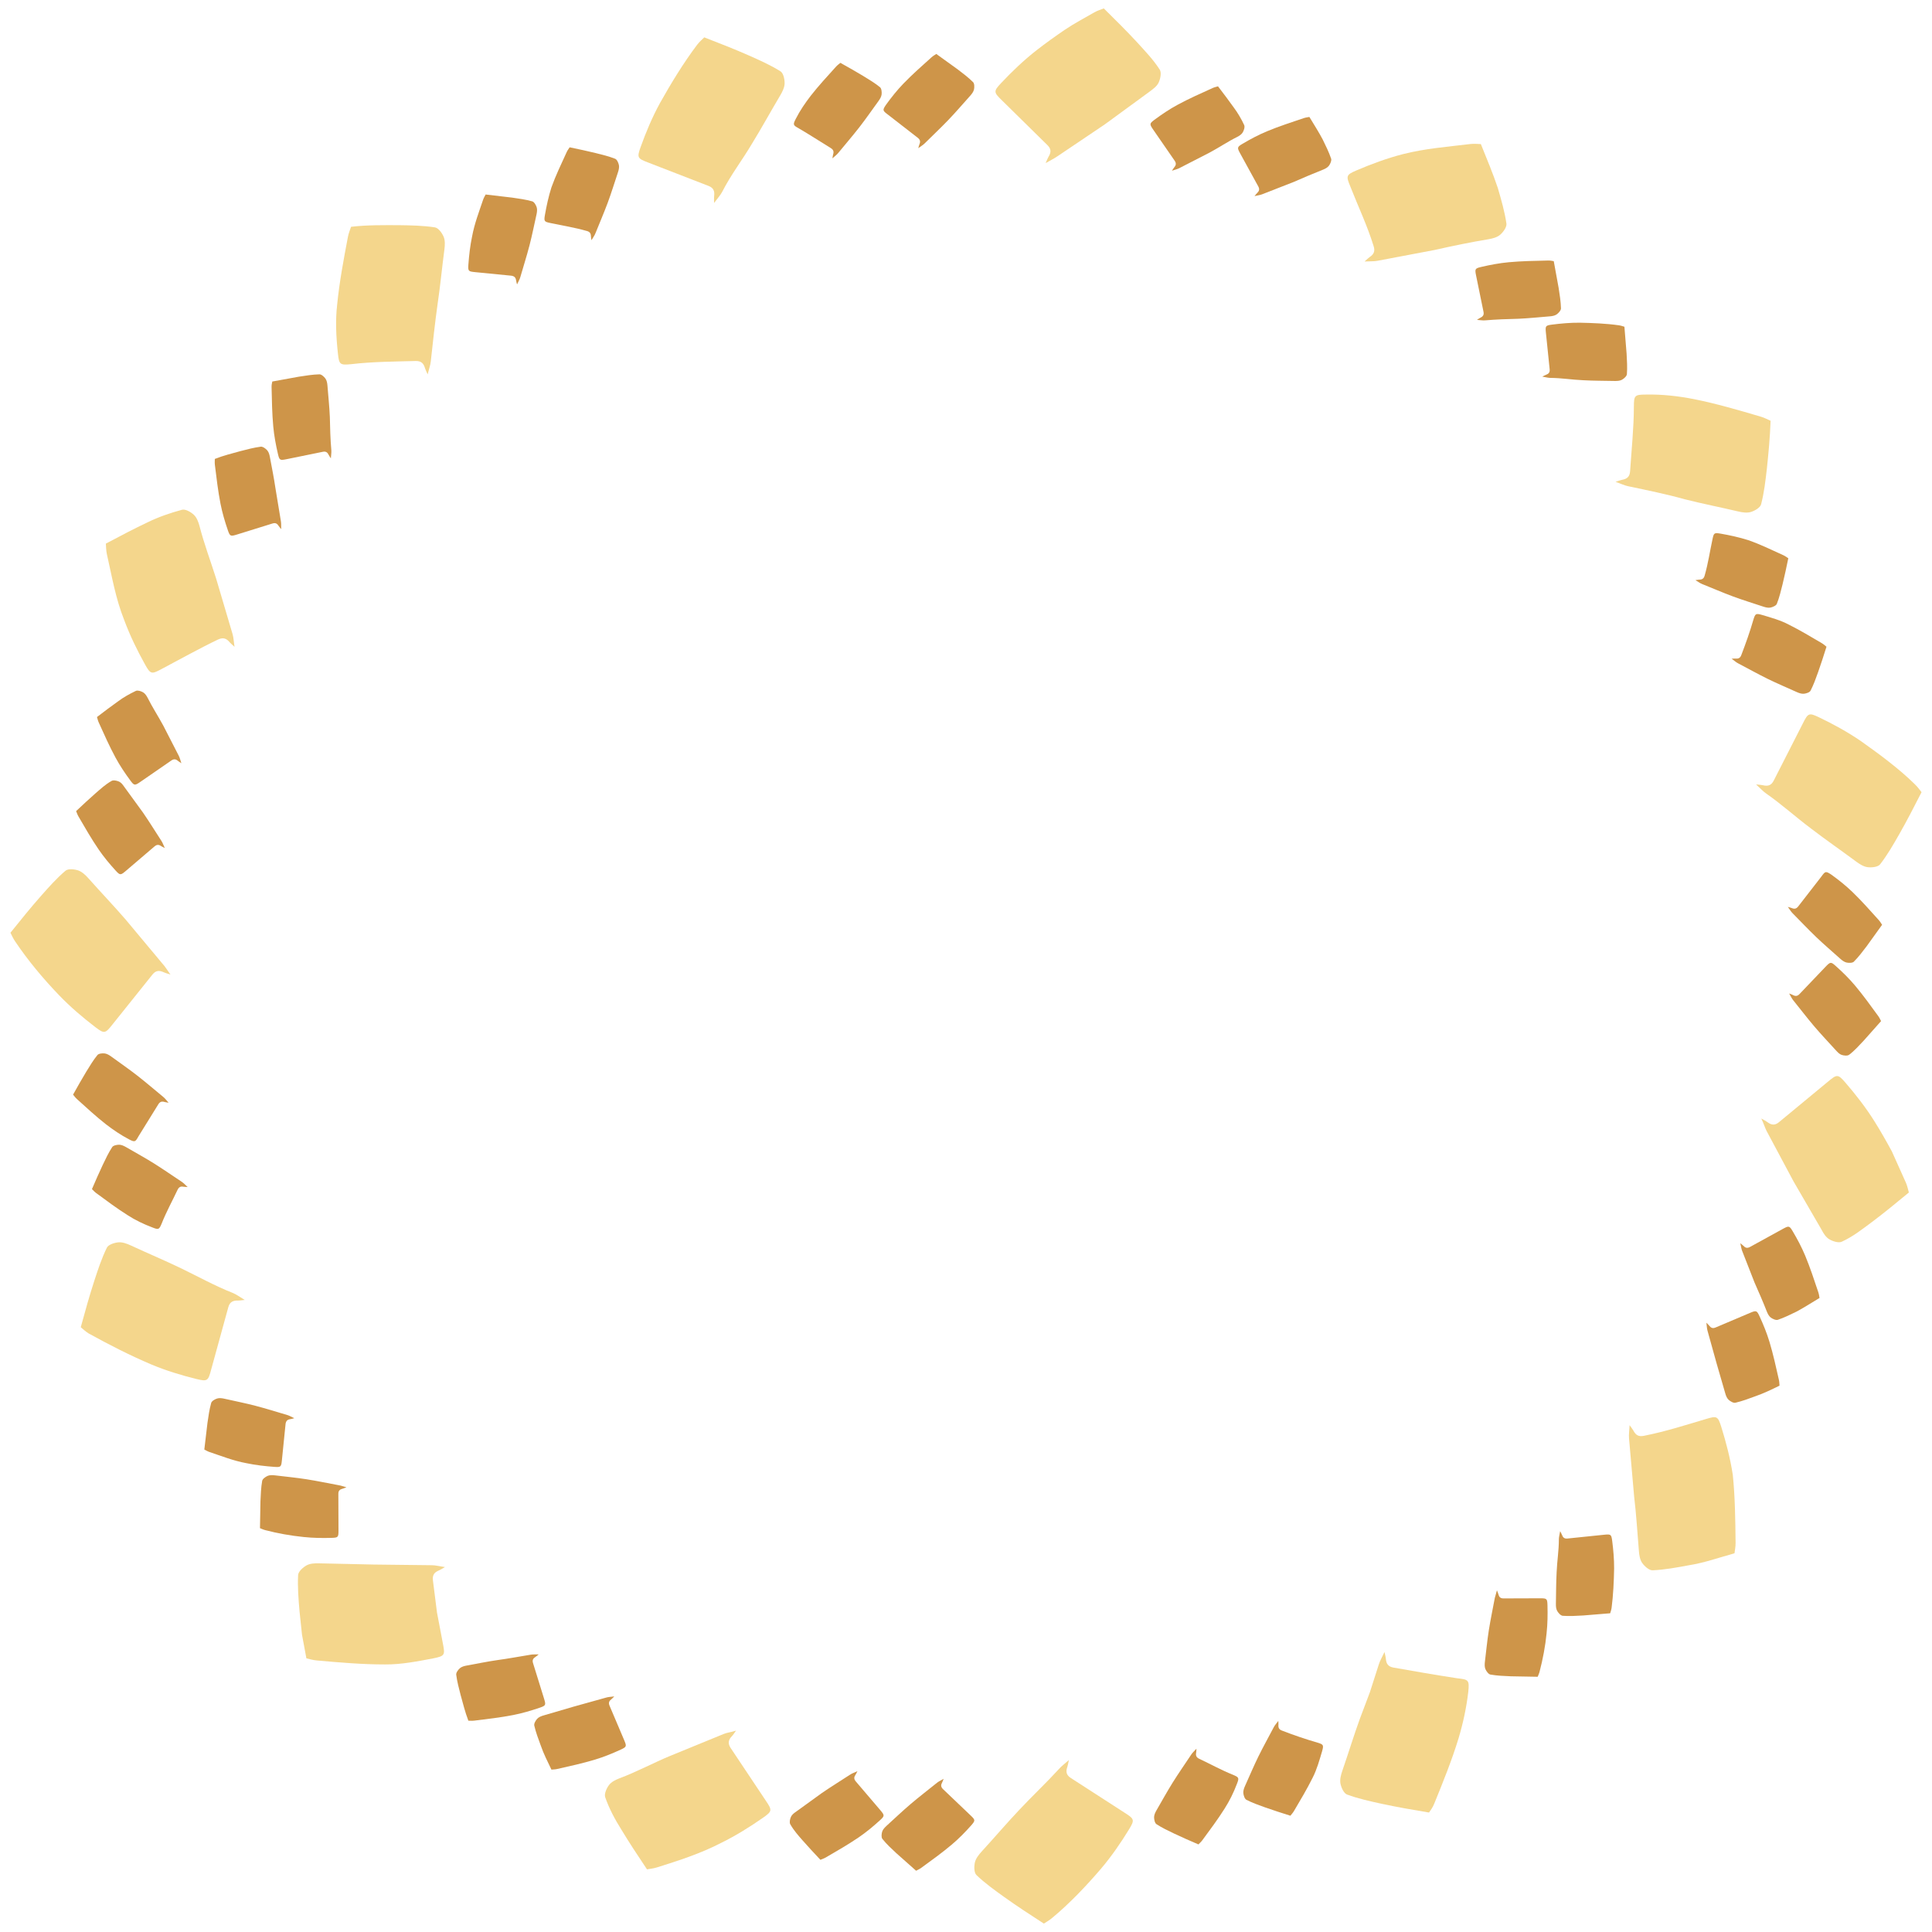 <?xml version="1.0" encoding="utf-8"?>
<!-- Generator: Adobe Illustrator 17.0.0, SVG Export Plug-In . SVG Version: 6.00 Build 0)  -->
<!DOCTYPE svg PUBLIC "-//W3C//DTD SVG 1.1//EN" "http://www.w3.org/Graphics/SVG/1.1/DTD/svg11.dtd">
<svg version="1.1" id="Capa_1" xmlns="http://www.w3.org/2000/svg" xmlns:xlink="http://www.w3.org/1999/xlink" x="0px" y="0px"
	 width="300px" height="300px" viewBox="0 0 300 300" style="enable-background:new 0 0 300 300;" xml:space="preserve">
<style type="text/css">
	.st0{fill:#F4D68C;}
	.st1{fill:#CE9549;}
</style>
<g>
	<g>
		<path class="st0" d="M296.408,185.171c-2.052,1.696-3.881,3.195-5.738,4.588c-1.515,1.113-2.912,2.248-4.674,3.05
			c-0.497,0.24-1.412-0.057-1.957-0.383c-0.523-0.313-0.911-0.932-1.196-1.49l-4.351-7.501l-4.183-7.831
			c-0.262-0.509-0.417-1.092-0.814-1.922c0.492,0.285,0.719,0.389,0.911,0.534c0.635,0.48,1.158,0.582,1.812,0.051l7.623-6.303
			c1.39-1.164,1.546-1.204,2.693,0.121c1.619,1.872,3.178,3.873,4.541,6.047c0.942,1.502,1.832,3.066,2.698,4.67l2.172,4.839
			C296.182,184.183,296.296,184.789,296.408,185.171z"/>
		<path class="st1" d="M292.093,158.555c-0.967,1.088-1.842,2.072-2.717,3.057c-0.729,0.764-1.396,1.535-2.254,2.178
			c-0.254,0.188-0.809,0.129-1.157,0.012c-0.341-0.113-0.609-0.408-0.871-0.688c-1.139-1.258-2.301-2.474-3.368-3.73
			c-1.149-1.353-2.206-2.741-3.286-4.077c-0.22-0.272-0.36-0.597-0.624-1.042c0.301,0.12,0.438,0.16,0.558,0.226
			c0.395,0.22,0.704,0.229,1.053-0.137l4.047-4.239c0.735-0.765,0.822-0.794,1.561-0.134c1.044,0.932,2.062,1.925,2.981,3.014
			c1.269,1.505,2.439,3.133,3.636,4.777C291.849,158.042,291.984,158.359,292.093,158.555z"/>
		<path class="st1" d="M282.535,201.547c-1.251,0.762-2.355,1.452-3.495,2.082c-0.98,0.48-1.957,0.962-2.972,1.308
			c-0.297,0.101-0.806-0.126-1.102-0.346c-0.284-0.211-0.474-0.586-0.609-0.922c-0.589-1.503-1.236-2.983-1.918-4.529l-1.921-4.908
			c-0.129-0.327-0.166-0.68-0.286-1.188c0.251,0.207,0.37,0.288,0.464,0.388c0.311,0.331,0.602,0.435,1.042,0.194l5.1-2.803
			c0.925-0.504,1.017-0.505,1.525,0.353c0.717,1.212,1.393,2.474,1.944,3.798c0.761,1.829,1.391,3.746,2.041,5.687
			C282.456,200.982,282.491,201.327,282.535,201.547z"/>
	</g>
	<g>
		<path class="st0" d="M269.332,241.194c-2.556,0.714-4.668,1.473-7.082,1.859c-1.891,0.352-3.769,0.698-5.627,0.783
			c-0.543,0.025-1.258-0.619-1.626-1.142c-0.353-0.502-0.467-1.235-0.511-1.871c-0.244-2.901-0.394-5.577-0.741-8.474l-0.789-8.989
			c-0.059-0.592,0.047-1.183,0.087-2.058c0.321,0.453,0.482,0.639,0.591,0.845c0.362,0.683,0.799,0.989,1.652,0.8
			c3.329-0.66,6.369-1.639,9.587-2.595c1.713-0.514,1.871-0.487,2.403,1.207c0.749,2.393,1.393,4.88,1.79,7.447
			c0.351,3.413,0.397,6.953,0.435,10.583C269.509,240.184,269.378,240.793,269.332,241.194z"/>
		<path class="st1" d="M276.323,215.164c-1.302,0.636-2.475,1.204-3.776,1.654c-1.019,0.377-2.035,0.756-3.075,0.997
			c-0.304,0.07-0.786-0.21-1.058-0.46c-0.26-0.24-0.412-0.635-0.512-0.984l-1.35-4.666l-1.419-5.1
			c-0.096-0.34-0.097-0.697-0.166-1.216c0.228,0.233,0.338,0.326,0.421,0.436c0.275,0.364,0.554,0.498,1.014,0.303l5.335-2.262
			c0.967-0.406,1.058-0.397,1.478,0.513c0.592,1.285,1.136,2.616,1.552,3.995c0.574,1.906,1.008,3.884,1.46,5.889
			C276.301,214.592,276.301,214.939,276.323,215.164z"/>
		<path class="st1" d="M250.027,250.509c-1.485,0.121-2.83,0.231-4.175,0.341c-1.072,0.061-2.142,0.126-3.194,0.049
			c-0.307-0.023-0.68-0.437-0.863-0.76c-0.175-0.31-0.203-0.737-0.195-1.105c0.034-1.655,0.023-3.295,0.113-4.897
			c0.07-1.753,0.35-3.351,0.349-5.155c0.009-0.358,0.111-0.703,0.197-1.226c0.148,0.294,0.224,0.417,0.271,0.548
			c0.154,0.434,0.378,0.647,0.869,0.596l5.694-0.587c1.031-0.102,1.115-0.066,1.246,0.94c0.184,1.42,0.31,2.87,0.3,4.327
			c-0.035,1.992-0.134,4.102-0.389,6.078C250.205,249.983,250.084,250.298,250.027,250.509z"/>
	</g>
	<g>
		<path class="st0" d="M221.898,281.45c-2.661-0.447-5.026-0.855-7.328-1.354c-1.852-0.402-3.689-0.804-5.404-1.442
			c-0.501-0.186-0.893-1.065-1.02-1.697c-0.121-0.606,0.067-1.337,0.278-1.95c0.953-2.759,1.786-5.499,2.734-8.111l1.566-4.153
			l1.384-4.315c0.178-0.58,0.504-1.094,0.88-1.902c0.114,0.55,0.187,0.787,0.205,1.023c0.061,0.782,0.336,1.239,1.18,1.391
			c3.201,0.569,6.534,1.147,9.922,1.666c1.747,0.186,1.88,0.273,1.703,2.07c-0.289,2.482-0.802,4.874-1.53,7.303
			c-1.021,3.334-2.365,6.672-3.757,10.084C222.491,280.641,222.118,281.132,221.898,281.45z"/>
		<path class="st1" d="M238.77,260.369c-1.483-0.027-2.826-0.051-4.169-0.075c-1.068-0.045-2.134-0.087-3.168-0.269
			c-0.302-0.053-0.63-0.504-0.778-0.846c-0.142-0.327-0.126-0.757-0.082-1.124c0.202-1.652,0.356-3.292,0.607-4.886
			c0.27-1.717,0.628-3.386,0.932-5.038c0.095-0.337,0.19-0.679,0.333-1.188c0.116,0.309,0.18,0.439,0.213,0.575
			c0.109,0.45,0.309,0.685,0.8,0.683l5.694-0.019c1.031,0.001,1.11,0.046,1.139,1.065c0.04,1.439,0.02,2.901-0.137,4.357
			c-0.197,2.034-0.585,4.038-1.079,5.936C239.001,259.86,238.848,260.163,238.77,260.369z"/>
		<path class="st1" d="M200.373,281.944c-1.415-0.45-2.682-0.848-3.92-1.29c-0.996-0.356-1.991-0.707-2.912-1.183
			c-0.269-0.139-0.441-0.67-0.478-1.042c-0.035-0.357,0.111-0.766,0.265-1.107c0.693-1.533,1.337-3.07,2.057-4.535
			c0.776-1.578,1.62-3.084,2.407-4.59c0.16-0.307,0.402-0.56,0.704-0.975c0.012,0.322,0.032,0.463,0.02,0.598
			c-0.041,0.446,0.077,0.732,0.556,0.909c1.833,0.71,3.663,1.333,5.465,1.851c0.972,0.301,1.034,0.367,0.755,1.361
			c-0.407,1.374-0.828,2.872-1.467,4.106c-0.866,1.747-1.886,3.451-2.91,5.188C200.746,281.521,200.509,281.768,200.373,281.944z"/>
	</g>
	<g>
		<path class="st0" d="M162.089,298.695c-2.243-1.452-4.231-2.75-6.127-4.107c-1.525-1.092-3.036-2.177-4.341-3.432
			c-0.382-0.367-0.381-1.328-0.24-1.96c0.137-0.606,0.605-1.206,1.047-1.689c1.992-2.173,3.869-4.378,5.8-6.422
			c2.078-2.221,4.202-4.206,6.173-6.358c0.397-0.469,0.903-0.821,1.574-1.426c-0.12,0.554-0.15,0.802-0.229,1.028
			c-0.263,0.748-0.198,1.278,0.508,1.743l8.349,5.391c1.536,0.978,1.622,1.114,0.711,2.602c-1.287,2.1-2.715,4.183-4.369,6.131
			c-2.287,2.668-4.856,5.371-7.545,7.602C162.959,298.184,162.418,298.474,162.089,298.695z"/>
		<path class="st1" d="M186.09,286.4c-1.357-0.59-2.572-1.113-3.754-1.677c-0.951-0.454-1.901-0.903-2.765-1.469
			c-0.252-0.165-0.367-0.711-0.364-1.086c0.003-0.359,0.191-0.753,0.38-1.077c0.85-1.459,1.652-2.927,2.522-4.316
			c0.937-1.496,1.935-2.914,2.875-4.338c0.191-0.29,0.458-0.519,0.801-0.903c-0.022,0.322-0.017,0.465-0.044,0.598
			c-0.088,0.441-0.001,0.738,0.455,0.962c1.718,0.805,3.53,1.809,5.259,2.493c0.933,0.397,0.987,0.469,0.605,1.432
			c-0.528,1.396-1.161,2.659-1.92,3.846c-1.045,1.655-2.237,3.253-3.438,4.882C186.505,286.015,186.244,286.239,186.09,286.4z"/>
		<path class="st1" d="M142.252,290.488c-1.089-0.967-2.074-1.842-3.06-2.717c-0.766-0.722-1.535-1.413-2.182-2.237
			c-0.188-0.254-0.13-0.809-0.013-1.157c0.112-0.329,0.409-0.625,0.689-0.887c1.256-1.139,2.471-2.302,3.726-3.368
			c1.352-1.149,2.738-2.206,4.073-3.286c0.271-0.22,0.596-0.359,1.042-0.624c-0.12,0.301-0.16,0.438-0.226,0.558
			c-0.219,0.395-0.228,0.704,0.139,1.053l4.244,4.047c0.765,0.731,0.795,0.798,0.135,1.562c-0.931,1.044-1.923,2.062-3.01,2.981
			c-1.503,1.269-3.129,2.439-4.772,3.636C142.764,290.245,142.448,290.38,142.252,290.488z"/>
	</g>
	<g>
		<path class="st0" d="M100.464,290.27c-1.475-2.208-2.777-4.174-3.97-6.157c-0.979-1.549-1.886-3.229-2.515-5.029
			c-0.187-0.517,0.204-1.396,0.587-1.905c0.367-0.488,1.024-0.811,1.611-1.04c2.615-0.967,5.312-2.425,7.896-3.489l8.243-3.377
			c0.545-0.242,1.121-0.268,1.976-0.542c-0.334,0.457-0.465,0.683-0.625,0.845c-0.53,0.536-0.697,1.082-0.244,1.802l5.475,8.205
			c1.013,1.498,1.037,1.657-0.403,2.664c-2.034,1.421-4.19,2.77-6.497,3.905c-3.221,1.669-6.546,2.733-9.96,3.811
			C101.473,290.144,100.857,290.197,100.464,290.27z"/>
		<path class="st1" d="M127.391,288.79c-1.004-1.073-1.905-2.03-2.76-3.01c-0.688-0.785-1.379-1.556-1.92-2.517
			c-0.16-0.272-0.044-0.817,0.109-1.151c0.147-0.32,0.473-0.581,0.773-0.78l4.054-2.932c1.466-1.006,2.956-1.918,4.396-2.858
			c0.293-0.191,0.63-0.298,1.101-0.516c-0.151,0.287-0.205,0.42-0.283,0.532c-0.26,0.371-0.301,0.677,0.027,1.061l3.796,4.451
			c0.684,0.808,0.704,0.897-0.029,1.567c-1.035,0.944-2.128,1.857-3.307,2.661c-1.629,1.111-3.37,2.11-5.131,3.134
			C127.927,288.599,127.597,288.702,127.391,288.79z"/>
		<path class="st1" d="M85.625,274.784c-0.63-1.315-1.215-2.458-1.664-3.763c-0.378-1.02-0.758-2.036-0.999-3.077
			c-0.07-0.304,0.209-0.787,0.459-1.059c0.24-0.26,0.634-0.412,0.983-0.513l4.67-1.366l5.096-1.42
			c0.34-0.096,0.696-0.098,1.215-0.167c-0.233,0.228-0.326,0.338-0.435,0.422c-0.363,0.275-0.497,0.554-0.301,1.014l2.266,5.337
			c0.407,0.968,0.398,1.059-0.511,1.479c-1.284,0.592-2.614,1.137-3.991,1.553c-1.904,0.575-3.881,1.01-5.885,1.462
			C86.198,274.762,85.85,274.762,85.625,274.784z"/>
	</g>
	<g>
		<path class="st0" d="M47.577,257.507c-0.237-1.274-0.463-2.488-0.683-3.671c-0.129-1.225-0.255-2.418-0.381-3.612
			c-0.163-1.909-0.321-3.804-0.22-5.654c0.029-0.541,0.744-1.184,1.304-1.497c0.537-0.3,1.281-0.339,1.921-0.32l8.463,0.188
			l9.064,0.106c0.598,0,1.178,0.164,2.049,0.289c-0.485,0.274-0.687,0.415-0.904,0.503c-0.719,0.291-1.069,0.694-0.966,1.557
			l0.63,4.991l0.923,4.85c0.339,1.749,0.296,1.902-1.45,2.262c-2.435,0.469-5.085,0.983-7.549,0.954
			c-3.443,0.006-6.986-0.296-10.614-0.62C48.567,257.782,47.972,257.593,47.577,257.507z"/>
		<path class="st1" d="M72.728,267.188c-0.515-1.332-0.846-2.722-1.204-3.996c-0.273-1.048-0.548-2.092-0.682-3.147
			c-0.039-0.308,0.29-0.759,0.568-1.003c0.266-0.234,0.676-0.346,1.035-0.411c1.616-0.292,3.207-0.625,4.781-0.851
			c1.684-0.224,3.497-0.569,5.196-0.842c0.35-0.061,0.706-0.028,1.231-0.045c-0.257,0.203-0.36,0.303-0.479,0.375
			c-0.391,0.237-0.554,0.5-0.406,0.975l1.71,5.512c0.306,0.999,0.288,1.089-0.664,1.415c-1.344,0.46-2.729,0.869-4.148,1.145
			c-1.961,0.381-3.981,0.616-6.028,0.866C73.301,267.222,72.954,267.188,72.728,267.188z"/>
		<path class="st1" d="M40.369,237.294c0.026-1.484,0.05-2.828,0.073-4.172c0.045-1.069,0.087-2.135,0.268-3.169
			c0.053-0.302,0.504-0.63,0.845-0.779c0.327-0.142,0.756-0.127,1.123-0.083c1.651,0.2,3.29,0.354,4.883,0.603
			c1.716,0.269,3.385,0.626,5.035,0.929c0.345,0.055,0.689,0.183,1.2,0.322c-0.309,0.117-0.439,0.181-0.575,0.214
			c-0.449,0.109-0.685,0.31-0.682,0.801l0.021,5.698c-0.001,1.032-0.045,1.111-1.064,1.141c-1.438,0.041-2.9,0.022-4.355-0.134
			c-2.023-0.205-4.051-0.57-5.946-1.065C40.878,237.524,40.575,237.372,40.369,237.294z"/>
	</g>
	<g>
		<path class="st0" d="M12.54,206.089c0.711-2.596,1.353-4.9,2.079-7.133c0.585-1.796,1.168-3.578,1.974-5.213
			c0.236-0.478,1.15-0.775,1.793-0.835c0.617-0.057,1.326,0.205,1.917,0.479c2.657,1.233,5.308,2.345,7.82,3.557
			c2.702,1.308,5.217,2.717,8.065,3.84c0.562,0.236,1.043,0.612,1.813,1.068c-0.56,0.056-0.804,0.104-1.042,0.098
			c-0.787-0.02-1.27,0.205-1.505,1.027l-2.66,9.675c-0.465,1.77-0.568,1.894-2.256,1.487c-2.369-0.584-4.764-1.308-7.099-2.29
			c-3.211-1.364-6.462-3.019-9.656-4.783C13.285,206.764,12.848,206.336,12.54,206.089z"/>
		<path class="st1" d="M31.727,225.081c0.173-1.468,0.33-2.796,0.487-4.125c0.151-1.054,0.298-2.106,0.581-3.112
			c0.083-0.294,0.566-0.573,0.922-0.685c0.341-0.108,0.769-0.048,1.131,0.034c1.63,0.368,3.253,0.688,4.821,1.097
			c1.689,0.442,3.322,0.966,4.942,1.434c0.33,0.095,0.624,0.281,1.087,0.494c-0.311,0.078-0.444,0.126-0.578,0.141
			c-0.443,0.051-0.698,0.226-0.776,0.734l-0.572,5.661c-0.103,1.021-0.155,1.095-1.177,1.021c-1.442-0.105-2.901-0.272-4.34-0.574
			c-2.046-0.378-3.811-1.098-5.73-1.733C32.212,225.361,31.924,225.179,31.727,225.081z"/>
		<path class="st1" d="M14.278,184.643c0.589-1.358,1.113-2.574,1.676-3.757c0.454-0.952,0.902-1.902,1.469-2.768
			c0.165-0.253,0.711-0.368,1.086-0.365c0.359,0.003,0.753,0.19,1.077,0.379c1.459,0.848,2.927,1.649,4.315,2.518
			c1.495,0.936,2.913,1.932,4.337,2.87c0.29,0.191,0.519,0.457,0.902,0.801c-0.322-0.021-0.465-0.017-0.598-0.043
			c-0.441-0.087-0.738,0-0.961,0.457c-0.811,1.722-1.802,3.531-2.476,5.258c-0.396,0.933-0.468,0.987-1.432,0.607
			c-1.392-0.527-2.688-1.149-3.86-1.911c-1.655-1.043-3.252-2.234-4.881-3.434C14.663,185.057,14.44,184.796,14.278,184.643z"/>
	</g>
	<g>
		<path class="st0" d="M1.623,144.835c1.671-2.081,3.163-3.925,4.704-5.671c1.24-1.404,2.472-2.795,3.852-3.963
			c0.407-0.341,1.388-0.239,1.981-0.035c0.576,0.197,1.135,0.726,1.568,1.215c1.961,2.206,3.966,4.301,5.805,6.433l5.673,6.798
			c0.427,0.444,0.726,0.984,1.261,1.715c-0.539-0.177-0.782-0.233-0.999-0.335c-0.718-0.339-1.251-0.33-1.786,0.325l-6.205,7.748
			c-1.128,1.426-1.273,1.497-2.661,0.436c-1.96-1.499-3.889-3.136-5.66-4.981c-2.453-2.551-4.814-5.381-6.77-8.288
			C2.043,145.753,1.809,145.185,1.623,144.835z"/>
		<path class="st1" d="M11.346,169.973c0.723-1.286,1.366-2.439,2.046-3.555c0.547-0.897,1.089-1.794,1.74-2.594
			c0.19-0.234,0.745-0.291,1.117-0.248c0.357,0.041,0.73,0.269,1.034,0.49c1.368,0.997,2.749,1.949,4.044,2.959
			c1.396,1.088,2.708,2.228,4.033,3.312c0.27,0.221,0.471,0.509,0.819,0.891c-0.319-0.055-0.461-0.066-0.591-0.106
			c-0.431-0.134-0.735-0.078-1.003,0.352l-3.085,4.98c-0.488,0.884-0.565,0.93-1.487,0.451c-1.29-0.68-2.426-1.454-3.562-2.327
			c-1.544-1.212-3.015-2.564-4.517-3.928C11.687,170.425,11.491,170.142,11.346,169.973z"/>
		<path class="st1" d="M11.82,125.947c1.073-1.005,2.03-1.907,3.011-2.763c0.8-0.686,1.536-1.385,2.502-1.926
			c0.272-0.16,0.817-0.045,1.152,0.108c0.32,0.147,0.581,0.473,0.78,0.772l2.949,4.053c1.006,1.464,1.918,2.953,2.858,4.392
			c0.191,0.293,0.298,0.63,0.516,1.1c-0.287-0.15-0.42-0.204-0.532-0.282c-0.371-0.259-0.677-0.299-1.061,0.028l-4.452,3.801
			c-0.808,0.685-0.898,0.705-1.567-0.027c-0.944-1.034-1.858-2.126-2.661-3.303c-1.111-1.627-2.11-3.367-3.135-5.127
			C12.01,126.482,11.908,126.153,11.82,125.947z"/>
	</g>
	<g>
		<path class="st0" d="M16.439,84.411c2.337-1.24,4.418-2.334,6.503-3.317c1.645-0.808,3.542-1.463,5.327-1.939
			c0.532-0.134,1.364,0.348,1.831,0.782c0.448,0.417,0.704,1.106,0.872,1.715c0.69,2.705,1.729,5.469,2.59,8.19l2.538,8.576
			c0.174,0.564,0.184,1.158,0.316,2.017c-0.405-0.374-0.6-0.522-0.749-0.7c-0.49-0.59-0.982-0.799-1.787-0.441
			c-2.943,1.407-5.747,2.987-8.751,4.571c-1.588,0.853-1.748,0.86-2.605-0.681c-1.209-2.176-2.333-4.465-3.23-6.884
			c-1.353-3.391-1.9-6.743-2.706-10.291C16.464,85.43,16.472,84.81,16.439,84.411z"/>
		<path class="st1" d="M15.061,111.339c1.167-0.887,2.208-1.684,3.268-2.432c0.816-0.613,1.808-1.172,2.768-1.626
			c0.286-0.131,0.816,0.042,1.133,0.23c0.304,0.18,0.53,0.533,0.698,0.852c0.704,1.421,1.65,2.871,2.433,4.321l2.401,4.676
			c0.161,0.312,0.233,0.659,0.403,1.15c-0.27-0.18-0.397-0.248-0.5-0.337c-0.342-0.297-0.643-0.37-1.057-0.084l-4.803,3.313
			c-0.871,0.597-0.962,0.607-1.554-0.193c-0.835-1.129-1.633-2.313-2.313-3.571c-0.94-1.738-1.759-3.577-2.6-5.438
			C15.196,111.893,15.127,111.554,15.061,111.339z"/>
		<path class="st1" d="M33.359,71.261c1.324-0.522,2.705-0.86,3.985-1.215c1.048-0.273,2.093-0.549,3.148-0.684
			c0.308-0.039,0.759,0.289,1.004,0.566c0.235,0.266,0.346,0.675,0.411,1.034c0.292,1.614,0.627,3.204,0.853,4.778l0.857,5.201
			c0.062,0.349,0.028,0.705,0.046,1.23c-0.203-0.256-0.303-0.36-0.375-0.478c-0.237-0.391-0.501-0.553-0.976-0.405l-5.515,1.714
			c-0.999,0.306-1.089,0.288-1.416-0.663c-0.461-1.343-0.87-2.727-1.147-4.145c-0.382-1.96-0.618-3.978-0.869-6.024
			C33.325,71.834,33.359,71.487,33.359,71.261z"/>
	</g>
	<g>
		<path class="st0" d="M54.513,35.216c2.542-0.297,5.05-0.251,7.397-0.25c1.908,0.026,3.803,0.057,5.625,0.341
			c0.533,0.083,1.099,0.861,1.352,1.451c0.243,0.566,0.207,1.313,0.123,1.951c-0.378,2.87-0.643,5.698-1.049,8.424
			c-0.419,2.959-0.747,6.07-1.067,8.977c-0.059,0.598-0.279,1.161-0.489,2.021c-0.223-0.512-0.342-0.728-0.408-0.954
			c-0.217-0.748-0.581-1.138-1.447-1.12c-3.27,0.087-6.753,0.106-9.983,0.489c-1.766,0.164-1.914,0.105-2.097-1.676
			c-0.276-2.534-0.404-5.112-0.116-7.557c0.337-3.441,0.99-6.951,1.674-10.543C54.141,36.178,54.389,35.602,54.513,35.216z"/>
		<path class="st1" d="M42.282,59.242c1.471-0.268,2.803-0.51,4.136-0.752c1.065-0.167,2.127-0.337,3.185-0.364
			c0.309-0.008,0.723,0.366,0.938,0.668c0.206,0.29,0.276,0.71,0.305,1.076c0.129,1.644,0.303,3.268,0.371,4.865
			c0.039,1.691,0.077,3.434,0.235,5.206c0.026,0.356-0.042,0.708-0.076,1.235c-0.176-0.277-0.265-0.391-0.324-0.516
			c-0.196-0.415-0.441-0.604-0.926-0.505l-5.63,1.149c-1.02,0.204-1.107,0.177-1.337-0.808c-0.324-1.39-0.592-2.815-0.726-4.26
			c-0.184-1.998-0.218-4.038-0.263-6.108C42.153,59.78,42.243,59.455,42.282,59.242z"/>
		<path class="st1" d="M75.409,30.202c1.469,0.172,2.798,0.329,4.128,0.485c1.055,0.15,2.107,0.297,3.114,0.58
			c0.294,0.083,0.573,0.565,0.686,0.921c0.108,0.341,0.049,0.768-0.032,1.13c-0.367,1.629-0.685,3.252-1.094,4.819
			c-0.44,1.688-0.963,3.32-1.43,4.94c-0.095,0.33-0.281,0.624-0.494,1.087c-0.078-0.311-0.126-0.444-0.142-0.578
			c-0.051-0.442-0.227-0.698-0.735-0.776l-5.656-0.556c-1.022-0.102-1.096-0.155-1.023-1.176c0.104-1.441,0.27-2.9,0.57-4.338
			c0.379-2.042,1.078-3.835,1.72-5.741C75.129,30.688,75.311,30.4,75.409,30.202z"/>
	</g>
	<g>
		<path class="st0" d="M109.359,5.803c2.503,0.968,4.724,1.838,6.866,2.785c1.723,0.762,3.43,1.521,4.969,2.487
			c0.45,0.282,0.649,1.223,0.641,1.87c-0.008,0.62-0.343,1.301-0.677,1.862c-1.503,2.524-2.884,5.056-4.351,7.439
			c-1.557,2.643-3.279,4.821-4.681,7.573c-0.292,0.537-0.715,0.98-1.248,1.703c0.002-0.565-0.02-0.812,0.011-1.049
			c0.102-0.783-0.072-1.287-0.862-1.602l-9.321-3.61c-1.712-0.649-1.825-0.765-1.241-2.398c0.826-2.306,1.794-4.623,3.011-6.854
			c1.7-3.027,3.642-6.234,5.782-9.065C108.611,6.477,109.082,6.085,109.359,5.803z"/>
		<path class="st1" d="M88.453,22.874c1.457,0.306,2.761,0.577,4.041,0.893c1.03,0.255,2.058,0.505,3.026,0.887
			c0.283,0.112,0.509,0.621,0.584,0.987c0.071,0.351-0.032,0.772-0.15,1.125c-0.533,1.591-1.017,3.18-1.584,4.705
			c-0.611,1.643-1.298,3.221-1.928,4.794c-0.128,0.32-0.343,0.596-0.601,1.037c-0.045-0.318-0.079-0.456-0.081-0.591
			c-0.005-0.447-0.152-0.719-0.648-0.847c-1.913-0.545-3.716-0.824-5.602-1.224c-1.001-0.203-1.069-0.263-0.892-1.276
			c0.251-1.43,0.565-2.871,1.011-4.278c0.666-1.852,1.52-3.621,2.359-5.454C88.125,23.331,88.335,23.061,88.453,22.874z"/>
		<path class="st1" d="M130.494,9.759c1.287,0.723,2.441,1.366,3.558,2.046c0.898,0.547,1.796,1.089,2.597,1.739
			c0.234,0.19,0.291,0.745,0.249,1.117c-0.041,0.357-0.268,0.73-0.489,1.034c-0.996,1.367-1.946,2.748-2.954,4.044
			c-1.087,1.395-2.226,2.708-3.308,4.032c-0.22,0.27-0.509,0.471-0.89,0.819c0.055-0.319,0.065-0.461,0.106-0.591
			c0.133-0.43,0.077-0.735-0.353-1.003c-1.63-1-3.31-2.094-4.981-3.068c-0.885-0.488-0.931-0.565-0.453-1.487
			c0.672-1.323,1.449-2.435,2.32-3.577c1.21-1.543,2.561-3.015,3.924-4.516C130.042,10.1,130.324,9.904,130.494,9.759z"/>
	</g>
	<g>
		<path class="st0" d="M171.397,1.305c1.899,1.872,3.581,3.542,5.159,5.251c1.265,1.393,2.534,2.7,3.536,4.271
			c0.291,0.471,0.091,1.413-0.175,1.988c-0.258,0.561-0.825,0.975-1.362,1.379l-7.006,5.123l-7.346,4.947
			c-0.481,0.338-1.052,0.611-1.834,1.061c0.232-0.518,0.312-0.755,0.436-0.96c0.412-0.68,0.458-1.211-0.139-1.809l-7.066-6.952
			c-1.302-1.266-1.358-1.417-0.159-2.692c1.694-1.799,3.521-3.553,5.54-5.128c1.395-1.089,2.856-2.133,4.359-3.157
			c1.503-1.017,3.028-1.799,4.586-2.707C170.438,1.63,171.029,1.455,171.397,1.305z"/>
		<path class="st1" d="M145.385,8.376c1.182,0.852,2.252,1.623,3.322,2.395c0.836,0.635,1.672,1.265,2.4,1.992
			c0.213,0.231,0.212,0.791,0.131,1.148c-0.077,0.333-0.343,0.69-0.595,0.968c-1.134,1.26-2.223,2.539-3.363,3.726
			c-1.228,1.279-2.499,2.471-3.716,3.679c-0.248,0.246-0.556,0.418-0.973,0.726c0.088-0.312,0.114-0.452,0.167-0.578
			c0.178-0.415,0.155-0.723-0.245-1.034l-4.635-3.599c-0.834-0.628-0.869-0.689-0.294-1.54c0.82-1.132,1.702-2.245,2.69-3.268
			c1.366-1.414,2.864-2.742,4.376-4.098C144.901,8.67,145.202,8.503,145.385,8.376z"/>
		<path class="st1" d="M189.131,13.405c0.888,1.167,1.686,2.209,2.435,3.269c0.613,0.82,1.183,1.779,1.633,2.753
			c0.131,0.286-0.041,0.816-0.228,1.133c-0.18,0.304-0.532,0.531-0.851,0.698c-1.419,0.701-2.878,1.681-4.322,2.45l-4.672,2.401
			c-0.311,0.161-0.658,0.233-1.149,0.403c0.18-0.27,0.247-0.397,0.337-0.5c0.297-0.342,0.369-0.643,0.083-1.058l-3.317-4.805
			c-0.598-0.872-0.608-0.963,0.191-1.555c1.128-0.835,2.311-1.634,3.568-2.314c1.737-0.941,3.574-1.76,5.434-2.601
			C188.577,13.541,188.916,13.472,189.131,13.405z"/>
	</g>
	<g>
		<path class="st0" d="M229.947,22.373c0.991,2.449,1.885,4.594,2.627,6.796c0.54,1.854,1.072,3.695,1.343,5.543
			c0.079,0.54-0.487,1.318-0.968,1.738c-0.462,0.402-1.177,0.588-1.802,0.695c-2.805,0.464-5.542,1.032-8.384,1.671l-8.826,1.672
			c-0.581,0.117-1.176,0.069-2.047,0.115c0.416-0.365,0.583-0.544,0.776-0.674c0.639-0.428,0.899-0.895,0.624-1.729
			c-1.004-3.237-2.358-6.045-3.605-9.222c-0.686-1.66-0.675-1.82,0.95-2.518c2.296-0.984,4.696-1.873,7.202-2.523
			c3.452-0.879,6.88-1.136,10.499-1.576C228.928,22.297,229.545,22.367,229.947,22.373z"/>
		<path class="st1" d="M203.321,18.159c0.758,1.257,1.456,2.339,2.072,3.509c0.479,0.98,0.96,1.957,1.305,2.971
			c0.101,0.296-0.127,0.805-0.347,1.101c-0.211,0.284-0.587,0.474-0.923,0.608c-1.51,0.602-2.978,1.217-4.527,1.901l-4.912,1.919
			c-0.327,0.129-0.681,0.166-1.188,0.286c0.208-0.251,0.288-0.37,0.389-0.463c0.332-0.311,0.436-0.602,0.195-1.041l-2.798-5.098
			c-0.503-0.925-0.504-1.016,0.355-1.525c1.213-0.717,2.477-1.392,3.802-1.942c1.831-0.761,3.749-1.39,5.692-2.039
			C202.755,18.238,203.1,18.204,203.321,18.159z"/>
		<path class="st1" d="M241.267,40.554c0.269,1.472,0.511,2.805,0.754,4.138c0.168,1.065,0.338,2.128,0.367,3.187
			c0.008,0.309-0.365,0.724-0.667,0.939c-0.29,0.206-0.71,0.276-1.075,0.305c-1.643,0.13-3.266,0.304-4.862,0.374
			c-1.688,0.037-3.451,0.102-5.212,0.25c-0.355,0.026-0.708-0.041-1.234-0.076c0.277-0.176,0.39-0.265,0.516-0.325
			c0.415-0.197,0.603-0.442,0.504-0.927l-1.152-5.633c-0.205-1.021-0.177-1.108,0.806-1.338c1.389-0.324,2.812-0.594,4.257-0.728
			c1.996-0.185,4.036-0.22,6.104-0.266C240.713,40.445,241.059,40.51,241.267,40.554z"/>
	</g>
	<g>
		<path class="st0" d="M274.937,65.34c-0.098,2.645-0.328,5.086-0.577,7.423c-0.215,1.89-0.433,3.764-0.896,5.542
			c-0.135,0.52-0.968,1.001-1.582,1.193c-0.589,0.183-1.332,0.071-1.961-0.076c-2.83-0.667-5.629-1.217-8.312-1.895
			c-2.803-0.79-5.894-1.416-8.773-2.022c-0.592-0.119-1.133-0.392-1.972-0.687c0.534-0.17,0.761-0.266,0.994-0.309
			c0.769-0.14,1.195-0.461,1.262-1.321c0.21-3.225,0.58-6.717,0.587-10.01c0.012-1.765,0.085-1.906,1.883-1.91
			c2.595-0.05,4.997,0.234,7.474,0.715c3.405,0.681,6.847,1.682,10.367,2.722C274.013,64.874,274.563,65.178,274.937,65.34z"/>
		<path class="st1" d="M252.238,50.735c0.121,1.485,0.23,2.829,0.339,4.173c0.061,1.072,0.124,2.141,0.047,3.192
			c-0.023,0.307-0.438,0.68-0.761,0.863c-0.31,0.175-0.737,0.202-1.105,0.195c-1.656-0.036-3.297-0.025-4.9-0.116
			c-1.756-0.069-3.353-0.353-5.146-0.363c-0.358-0.009-0.704-0.111-1.227-0.198c0.295-0.147,0.417-0.224,0.548-0.27
			c0.435-0.154,0.648-0.377,0.597-0.868l-0.584-5.691c-0.101-1.031-0.065-1.114,0.941-1.245c1.421-0.183,2.872-0.309,4.33-0.298
			c1.989,0.042,4.116,0.125,6.07,0.403C251.711,50.556,252.026,50.678,252.238,50.735z"/>
		<path class="st1" d="M277.687,86.686c-0.306,1.458-0.576,2.763-0.892,4.044c-0.254,1.03-0.504,2.059-0.886,3.028
			c-0.111,0.283-0.621,0.51-0.987,0.585c-0.351,0.072-0.772-0.031-1.125-0.149c-1.59-0.531-3.179-1.014-4.703-1.58
			c-1.642-0.61-3.22-1.296-4.792-1.925c-0.32-0.128-0.596-0.342-1.037-0.601c0.318-0.046,0.456-0.08,0.591-0.082
			c0.447-0.005,0.719-0.153,0.847-0.649c0.548-1.916,0.796-3.704,1.207-5.598c0.203-1.002,0.262-1.07,1.275-0.894
			c1.429,0.25,2.87,0.563,4.276,1.007c1.879,0.65,3.628,1.513,5.466,2.347C277.231,86.358,277.5,86.568,277.687,86.686z"/>
	</g>
	<g>
		<path class="st0" d="M298.377,123.009c-1.216,2.385-2.306,4.501-3.464,6.529c-0.932,1.632-1.859,3.249-2.975,4.677
			c-0.326,0.418-1.283,0.517-1.925,0.441c-0.616-0.073-1.261-0.477-1.786-0.867c-2.363-1.757-4.745-3.396-6.971-5.104
			c-2.443-1.83-4.548-3.751-6.999-5.462c-0.506-0.346-0.906-0.813-1.574-1.417c0.563,0.061,0.812,0.066,1.044,0.121
			c0.77,0.183,1.29,0.064,1.682-0.688l4.523-8.877c0.818-1.632,0.945-1.732,2.514-0.982c2.216,1.062,4.429,2.265,6.531,3.708
			c2.831,2.009,5.895,4.26,8.375,6.708C297.781,122.196,298.124,122.704,298.377,123.009z"/>
		<path class="st1" d="M283.616,100.423c-0.45,1.414-0.849,2.68-1.291,3.917c-0.356,0.995-0.707,1.989-1.184,2.909
			c-0.139,0.269-0.67,0.44-1.042,0.476c-0.357,0.034-0.767-0.112-1.108-0.266c-1.534-0.694-3.071-1.34-4.536-2.061
			c-1.578-0.777-3.085-1.623-4.592-2.411c-0.307-0.16-0.56-0.402-0.976-0.704c0.322-0.012,0.463-0.031,0.598-0.019
			c0.446,0.041,0.733-0.076,0.909-0.554c0.697-1.826,1.353-3.668,1.868-5.467c0.302-0.972,0.368-1.033,1.361-0.753
			c1.377,0.407,2.873,0.83,4.093,1.476c1.747,0.868,3.453,1.889,5.19,2.915C283.193,100.05,283.44,100.287,283.616,100.423z"/>
		<path class="st1" d="M292.251,143.602c-0.852,1.183-1.623,2.254-2.394,3.325c-0.635,0.837-1.265,1.673-1.992,2.402
			c-0.213,0.213-0.77,0.213-1.137,0.133c-0.351-0.077-0.699-0.342-0.98-0.594c-1.26-1.132-2.538-2.22-3.726-3.358
			c-1.279-1.226-2.47-2.496-3.679-3.712c-0.246-0.247-0.418-0.556-0.725-0.972c0.311,0.088,0.452,0.113,0.577,0.167
			c0.415,0.177,0.724,0.154,1.034-0.247l3.599-4.64c0.602-0.832,0.663-0.868,1.539-0.296c1.132,0.818,2.245,1.699,3.268,2.687
			c1.414,1.364,2.742,2.861,4.098,4.371C291.957,143.117,292.124,143.418,292.251,143.602z"/>
	</g>
</g>
</svg>
